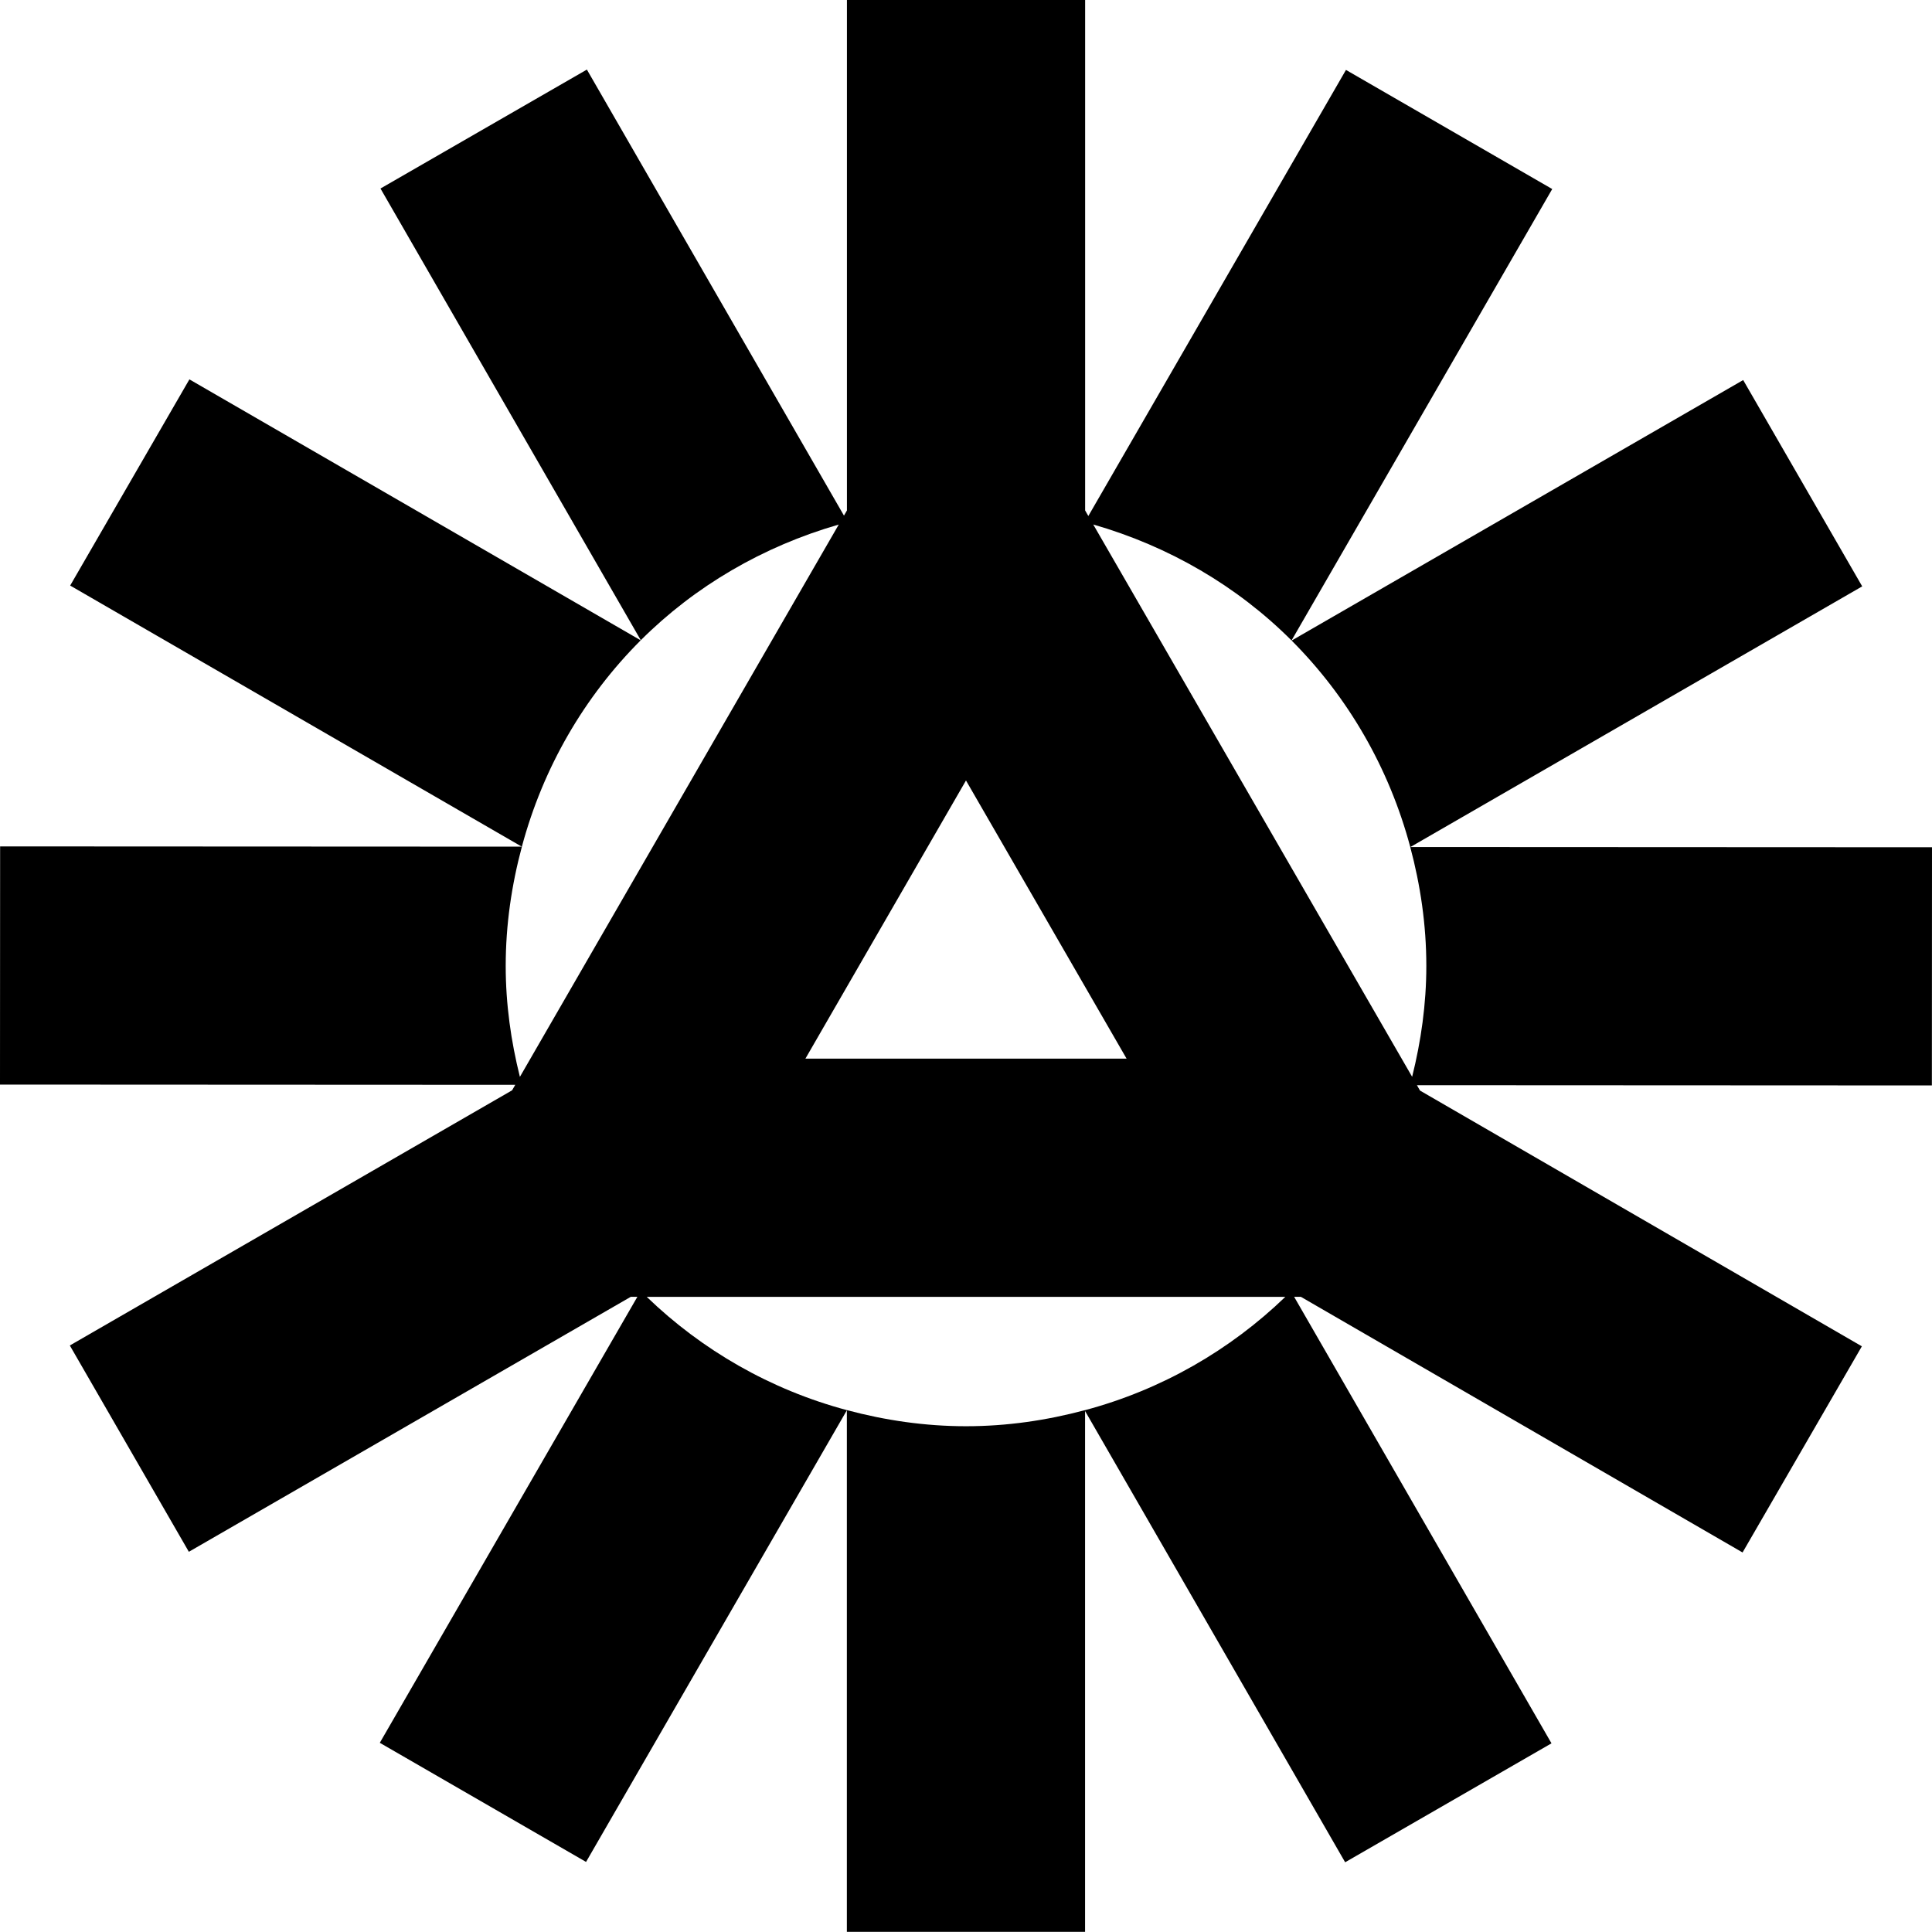 <svg data-name="Layer 1" xmlns="http://www.w3.org/2000/svg" viewBox="0 0 626.39 626.34"><path d="m626.35 351.92.04-77.22-169.11-.08 146.48-84.51-38.59-66.89-146.4 84.46c18.23 18.25 31.6 41.26 38.46 66.93v.03c3.29 12.31 5.21 25.18 5.21 38.52 0 12.43-1.72 24.42-4.6 35.96L354.45 170.05c24.58 7.07 46.69 19.99 64.29 37.6l84.52-146.36-66.87-38.62-83.53 144.63-1.04-1.81V0h-77.23v165.5l-.96 1.67-83.35-144.61-66.92 38.56 84.4 146.45c17.58-17.55 39.65-30.44 64.18-37.5L168.56 349.14c-2.88-11.54-4.6-23.53-4.6-35.96 0-13.39 1.93-26.3 5.24-38.65v-.02c6.88-25.67 20.27-48.68 38.53-66.91L61.41 123l-38.66 66.85 146.42 84.65-169.13-.08L0 351.64l167.06.08-1.03 1.78-143.39 82.73 38.59 66.89 143.29-82.67h2.13l-83.51 144.6 66.87 38.62 84.56-146.43v169.1h77.23V457.48l84.32 146.3 66.9-38.56-83.44-144.77h2.18l143.21 82.89 38.68-66.84-143.25-82.91-1.01-1.75 166.95.08Zm-313.16-98.87 52.07 90.18H261.13l52.06-90.18Zm38.62 204.13c-.05.01-.1.03-.15.04-12.29 3.28-25.14 5.19-38.46 5.19s-26.26-1.92-38.59-5.22h-.03c-24.78-6.63-46.98-19.44-64.9-36.73h207.05c-17.93 17.29-40.13 30.1-64.91 36.73Z"></path></svg>